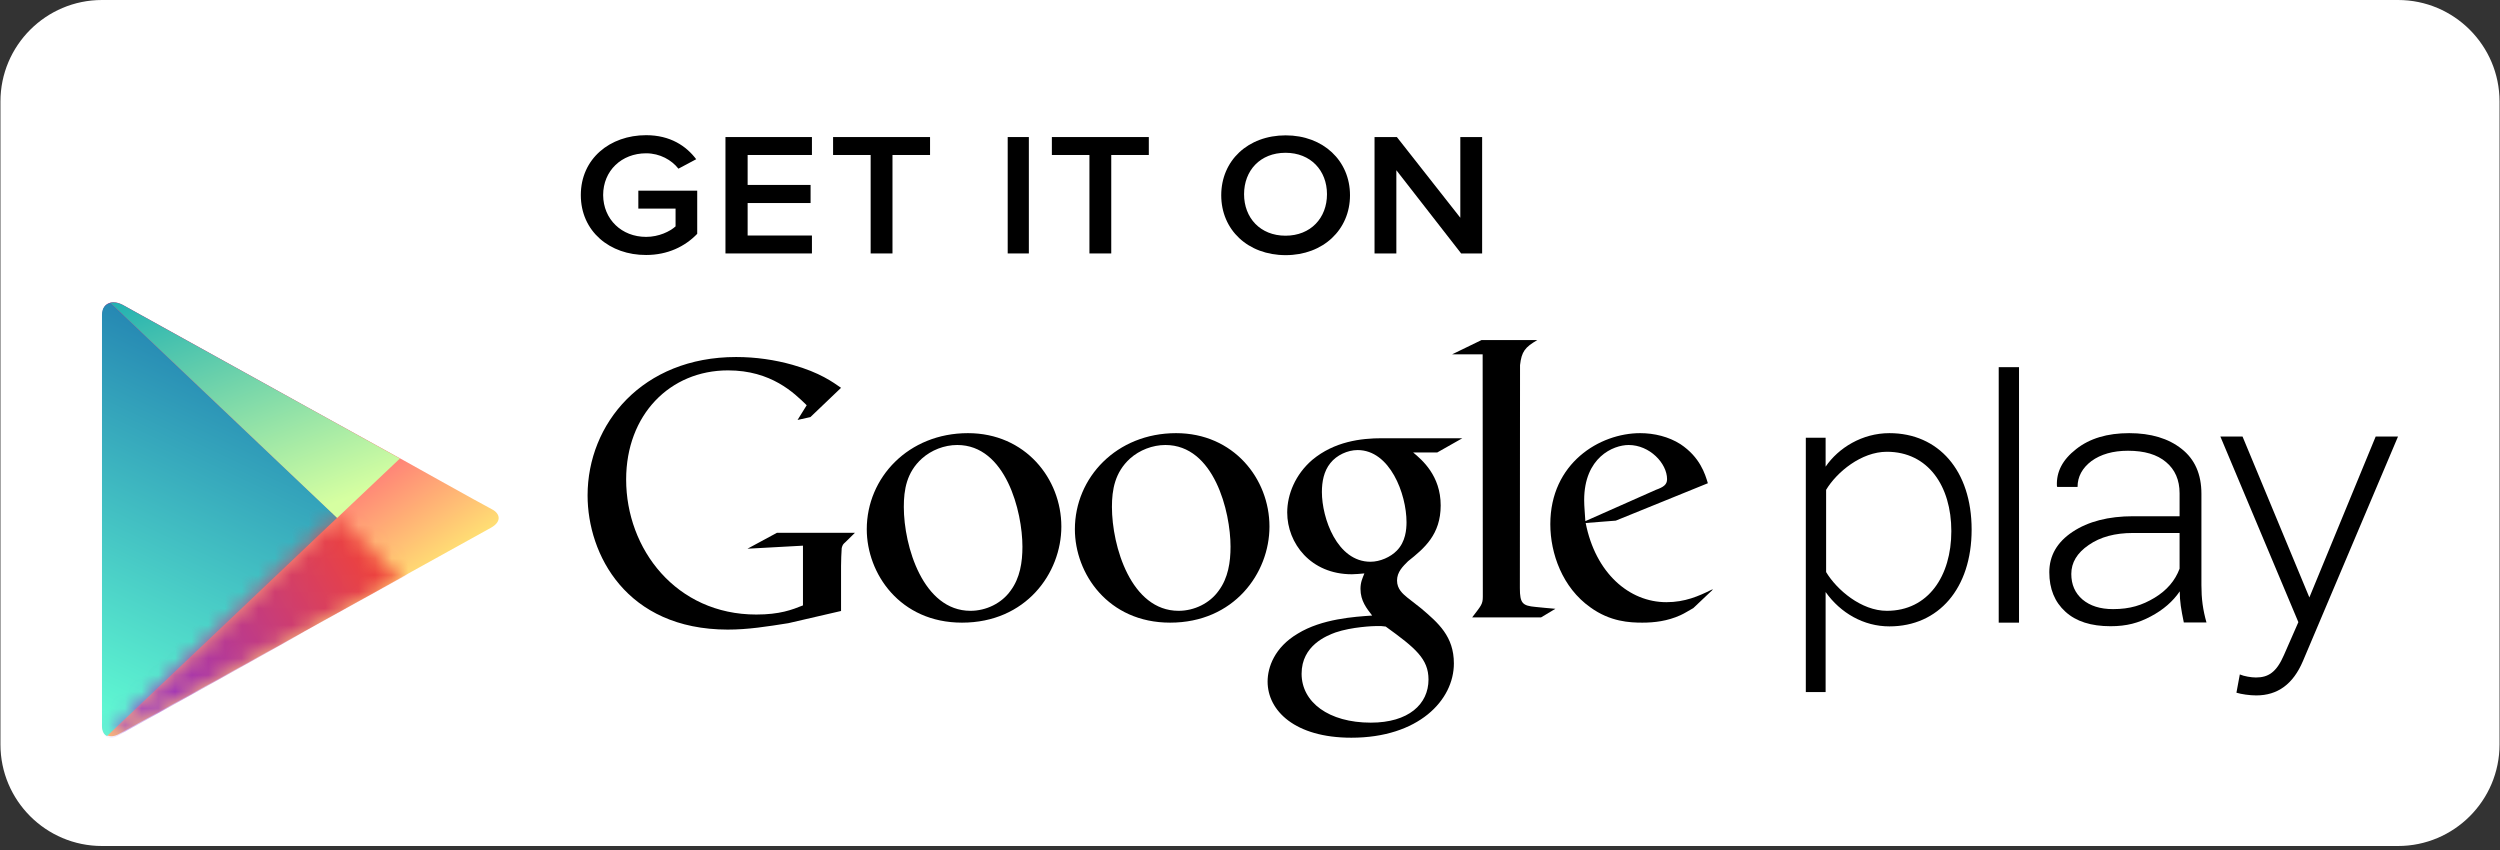 <svg width="150" height="51" viewBox="0 0 150 51" fill="none" xmlns="http://www.w3.org/2000/svg">
<rect x="0" y="0" width="150" height="51" fill="#333333" stroke="none"/>
<g clip-path="url(#clip0_482_1550)">
<path d="M6.119 0H143.881C147.241 0 149.972 2.731 149.972 6.091V44.669C149.972 48.029 147.241 50.76 143.881 50.76H6.119C2.758 50.76 0.027 48.029 0.027 44.669V6.091C0.027 2.731 2.758 0 6.119 0Z" fill="white"/>
<path d="M18.321 24.365C18.321 24.365 7.976 18.629 7.367 18.294C6.758 17.959 6.149 18.162 6.149 18.862V43.583C6.149 44.111 6.585 44.334 7.113 44.05C7.641 43.755 18.321 37.837 18.321 37.837C18.321 37.837 19.773 37.035 20.494 36.628C21.661 35.979 23.996 34.689 23.996 34.689C23.996 34.689 28.818 32.019 29.458 31.664C30.098 31.309 30.037 30.822 29.498 30.547C28.96 30.273 24.006 27.502 24.006 27.502L18.321 24.365Z" fill="url(#paint0_linear_482_1550)"/>
<path d="M20.23 31.065L6.626 18.172C6.312 18.243 6.119 18.487 6.119 18.883V43.552C6.119 43.887 6.251 44.09 6.423 44.161L20.23 31.065Z" fill="url(#paint1_linear_482_1550)"/>
<mask id="mask0_482_1550" style="mask-type:alpha" maskUnits="userSpaceOnUse" x="6" y="18" width="15" height="27">
<path d="M20.23 31.065L6.626 18.172C6.312 18.243 6.119 18.487 6.119 18.883V43.552C6.119 43.887 6.251 44.09 6.423 44.161L20.23 31.065Z" fill="white"/>
</mask>
<g mask="url(#mask0_482_1550)">
</g>
<mask id="mask1_482_1550" style="mask-type:alpha" maskUnits="userSpaceOnUse" x="6" y="31" width="19" height="14">
<path d="M6.98 44.091L14.848 39.766C16.787 38.69 18.32 37.837 18.32 37.837L24.035 34.761L20.228 31.066L6.421 44.162C6.574 44.212 6.848 44.182 7.061 44.081" fill="white"/>
</mask>
<g mask="url(#mask1_482_1550)">
<path d="M18.299 24.365C18.279 24.416 7.934 18.67 7.335 18.376C6.726 17.99 6.117 18.203 6.117 18.883V43.654C6.117 44.202 6.553 44.426 7.03 44.162C7.609 43.837 18.279 37.918 18.299 37.867L23.984 34.72C23.954 34.761 28.766 32.091 29.365 31.776C30.055 31.38 29.984 30.893 29.466 30.66C28.908 30.335 23.954 27.563 23.984 27.512L18.299 24.365Z" fill="url(#paint2_linear_482_1550)"/>
</g>
<path d="M7.345 18.284C7.081 18.152 6.827 18.111 6.614 18.162L20.228 31.075L23.994 27.512L18.32 24.365C18.32 24.365 12.969 21.401 9.741 19.614L7.345 18.284Z" fill="url(#paint3_linear_482_1550)"/>
<mask id="mask2_482_1550" style="mask-type:alpha" maskUnits="userSpaceOnUse" x="6" y="18" width="18" height="14">
<path d="M7.345 18.284C7.081 18.152 6.827 18.111 6.614 18.162L20.228 31.075L23.994 27.512L18.32 24.365C18.32 24.365 12.969 21.401 9.741 19.614L7.345 18.284Z" fill="white"/>
</mask>
<g mask="url(#mask2_482_1550)">
</g>
<path d="M102.725 35.42L101.598 36.486C101.334 36.629 101.08 36.801 100.826 36.913C100.045 37.268 99.253 37.359 98.542 37.359C97.791 37.359 96.613 37.309 95.415 36.436C93.751 35.258 93.019 33.218 93.019 31.451C93.019 27.786 95.984 25.989 98.41 25.989C99.253 25.989 100.126 26.202 100.826 26.649C102.004 27.431 102.309 28.446 102.471 28.994L96.948 31.238L95.141 31.38C95.73 34.385 97.75 36.131 99.984 36.131C101.101 36.131 101.923 35.766 102.684 35.39C102.684 35.39 102.837 35.309 102.725 35.42ZM99.354 29.39C99.801 29.228 100.024 29.086 100.024 28.751C100.024 27.796 98.979 26.7 97.72 26.7C96.796 26.7 95.05 27.441 95.05 30.009C95.05 30.416 95.101 30.842 95.121 31.268L99.354 29.39Z" fill="black"/>
<path d="M91.192 35.288C91.192 36.202 91.355 36.344 92.126 36.415C92.532 36.466 92.928 36.486 93.324 36.527L92.461 37.045H88.329C88.867 36.334 88.969 36.263 88.969 35.796V35.268L88.959 21.258H87.131L88.888 20.405H92.238C91.507 20.832 91.294 21.086 91.202 21.908L91.192 35.288Z" fill="black"/>
<path d="M84.786 27.146C85.324 27.593 86.441 28.537 86.441 30.324C86.441 32.07 85.467 32.892 84.482 33.674C84.177 33.979 83.822 34.314 83.822 34.831C83.822 35.349 84.177 35.633 84.431 35.847L85.274 36.507C86.299 37.38 87.233 38.182 87.233 39.806C87.233 42.019 85.101 44.263 81.081 44.263C77.69 44.263 76.056 42.638 76.056 40.892C76.056 40.039 76.472 38.842 77.863 38.019C79.314 37.126 81.274 37.004 82.33 36.933C82.005 36.507 81.629 36.06 81.629 35.329C81.629 34.933 81.751 34.689 81.863 34.405C81.609 34.425 81.345 34.456 81.111 34.456C78.634 34.456 77.233 32.588 77.233 30.75C77.233 29.664 77.721 28.466 78.736 27.593C80.066 26.487 81.66 26.294 82.918 26.294H87.741L86.238 27.146H84.786ZM83.142 37.593C82.949 37.562 82.837 37.562 82.604 37.562C82.391 37.562 81.111 37.613 80.127 37.948C79.609 38.141 78.096 38.72 78.096 40.425C78.096 42.131 79.721 43.359 82.248 43.359C84.512 43.359 85.71 42.253 85.71 40.77C85.71 39.532 84.928 38.882 83.142 37.593ZM83.802 33.045C84.34 32.507 84.391 31.756 84.391 31.329C84.391 29.634 83.396 27.004 81.457 27.004C80.858 27.004 80.198 27.309 79.822 27.786C79.426 28.273 79.314 28.913 79.314 29.522C79.314 31.096 80.228 33.705 82.228 33.705C82.807 33.705 83.436 33.42 83.802 33.045Z" fill="black"/>
<path d="M70.208 37.359C66.483 37.359 64.493 34.415 64.493 31.756C64.493 28.649 67 25.989 70.564 25.989C74.005 25.989 76.168 28.72 76.168 31.593C76.168 34.395 74.036 37.359 70.208 37.359ZM73.122 35.441C73.69 34.679 73.832 33.725 73.832 32.801C73.832 30.7 72.848 26.7 69.924 26.7C69.152 26.7 68.371 27.005 67.802 27.512C66.889 28.345 66.716 29.39 66.716 30.416C66.716 32.771 67.863 36.649 70.716 36.649C71.65 36.649 72.584 36.202 73.122 35.441Z" fill="black"/>
<path d="M57.721 37.359C53.996 37.359 52.006 34.415 52.006 31.756C52.006 28.649 54.513 25.989 58.077 25.989C61.518 25.989 63.681 28.72 63.681 31.593C63.681 34.395 61.549 37.359 57.721 37.359ZM60.635 35.441C61.204 34.679 61.346 33.725 61.346 32.801C61.346 30.7 60.351 26.7 57.437 26.7C56.656 26.7 55.884 27.005 55.315 27.512C54.392 28.345 54.229 29.39 54.229 30.416C54.229 32.771 55.386 36.649 58.229 36.649C59.163 36.649 60.097 36.202 60.635 35.441Z" fill="black"/>
<path d="M50.463 36.659L47.305 37.39C46.026 37.593 44.879 37.776 43.661 37.776C37.569 37.766 35.255 33.258 35.255 29.725C35.255 25.421 38.544 21.421 44.168 21.421C45.356 21.421 46.503 21.593 47.549 21.888C49.204 22.355 49.975 22.933 50.463 23.269L48.625 25.025L47.853 25.197L48.402 24.314C47.651 23.583 46.28 22.223 43.681 22.223C40.199 22.223 37.569 24.883 37.569 28.771C37.569 32.943 40.564 36.872 45.376 36.872C46.788 36.872 47.519 36.588 48.178 36.324V32.74L44.849 32.923L46.615 31.969H51.295L50.727 32.527C50.574 32.659 50.554 32.7 50.503 32.883C50.483 33.086 50.463 33.725 50.463 33.959V36.659Z" fill="black"/>
<path d="M109.537 35.522V41.522H108.349V26.263H109.537V27.999C110.308 26.872 111.73 25.989 113.364 25.989C116.308 25.989 118.298 28.233 118.298 31.776C118.298 35.299 116.318 37.583 113.364 37.583C111.821 37.583 110.43 36.781 109.537 35.522ZM117.08 31.867C117.08 29.167 115.689 27.106 113.212 27.106C111.679 27.106 110.207 28.324 109.567 29.39V34.324C110.207 35.39 111.679 36.649 113.212 36.649C115.689 36.649 117.08 34.568 117.08 31.867Z" fill="black"/>
<path d="M119.923 22.03H121.141V37.359H119.923V22.03Z" fill="black"/>
<path d="M134.389 40.466C134.643 40.578 135.079 40.649 135.354 40.649C136.085 40.649 136.582 40.354 137.039 39.298L137.902 37.329L133.222 26.192H134.552L138.562 35.847L142.541 26.192H143.881L138.176 39.664C137.587 41.055 136.653 41.725 135.374 41.725C134.988 41.725 134.481 41.654 134.186 41.562L134.389 40.466Z" fill="black"/>
<path d="M131.029 37.349C130.948 36.964 130.887 36.629 130.846 36.344C130.806 36.06 130.785 35.776 130.785 35.481C130.379 36.08 129.8 36.588 129.049 36.984C128.308 37.38 127.597 37.573 126.633 37.573C125.466 37.573 124.562 37.288 123.922 36.7C123.283 36.121 122.958 35.329 122.958 34.334C122.958 33.339 123.425 32.527 124.359 31.908C125.293 31.289 126.501 30.974 127.993 30.974H130.775V29.593C130.775 28.801 130.501 28.172 129.963 27.725C129.425 27.268 128.663 27.045 127.679 27.045C126.775 27.045 126.044 27.258 125.486 27.664C124.938 28.081 124.653 28.598 124.653 29.218H123.435L123.415 29.157C123.374 28.314 123.75 27.583 124.572 26.944C125.384 26.304 126.44 25.989 127.75 25.989C129.049 25.989 130.105 26.304 130.897 26.933C131.689 27.553 132.085 28.456 132.085 29.624V35.106C132.085 35.502 132.105 35.877 132.156 36.253C132.207 36.629 132.288 36.994 132.389 37.349H131.029ZM126.785 36.547C127.801 36.547 128.531 36.314 129.273 35.867C130.014 35.42 130.511 34.832 130.775 34.121V31.979H127.973C126.907 31.979 126.024 32.212 125.323 32.7C124.623 33.177 124.278 33.755 124.278 34.436C124.278 35.075 124.501 35.583 124.948 35.969C125.405 36.354 126.014 36.547 126.785 36.547Z" fill="black"/>
<path d="M34.849 11.705C34.849 9.522 36.595 8.111 38.767 8.111C40.219 8.111 41.173 8.761 41.772 9.553L40.706 10.121C40.3 9.604 39.6 9.198 38.767 9.198C37.295 9.198 36.189 10.243 36.189 11.705C36.199 13.157 37.295 14.213 38.767 14.213C39.529 14.213 40.199 13.888 40.534 13.583V12.517H38.3V11.441H41.833V14.03C41.102 14.791 40.057 15.299 38.767 15.299C36.595 15.309 34.849 13.888 34.849 11.705Z" fill="black"/>
<path d="M43.528 15.207V8.223H48.716V9.299H44.858V11.096H48.635V12.182H44.858V14.131H48.716V15.207H43.528Z" fill="black"/>
<path d="M52.239 15.207V9.299H49.985V8.223H55.803V9.299H53.549V15.207H52.239Z" fill="black"/>
<path d="M60.462 8.223H61.731V15.207H60.462V8.223Z" fill="black"/>
<path d="M65.366 15.207V9.299H63.112V8.223H68.929V9.299H66.675V15.207H65.366Z" fill="black"/>
<path d="M73.274 11.715C73.274 9.644 74.868 8.121 77.142 8.121C79.396 8.121 81 9.644 81 11.715C81 13.786 79.385 15.309 77.142 15.309C74.868 15.309 73.274 13.786 73.274 11.715ZM79.619 11.654C79.619 10.233 78.644 9.167 77.132 9.167C75.609 9.167 74.644 10.233 74.644 11.654C74.644 13.065 75.609 14.142 77.132 14.142C78.644 14.142 79.619 13.075 79.619 11.654Z" fill="black"/>
<path d="M87.669 15.207L83.781 10.213V15.207H82.472V8.223H83.812L87.619 13.065V8.223H88.928V15.207H87.669Z" fill="black"/>
</g>
<defs>
<linearGradient id="paint0_linear_482_1550" x1="11.761" y1="26.356" x2="20.381" y2="39.007" gradientUnits="userSpaceOnUse">
<stop stop-color="#FF177B"/>
<stop offset="1" stop-color="#FFEC73"/>
</linearGradient>
<linearGradient id="paint1_linear_482_1550" x1="15.43" y1="8.643" x2="-0.055" y2="41.527" gradientUnits="userSpaceOnUse">
<stop stop-color="#064AA2"/>
<stop offset="1" stop-color="#63FFD4"/>
</linearGradient>
<linearGradient id="paint2_linear_482_1550" x1="20.117" y1="23.406" x2="1.06" y2="34.807" gradientUnits="userSpaceOnUse">
<stop stop-color="#FF4521"/>
<stop offset="1" stop-color="#8A33DB"/>
</linearGradient>
<linearGradient id="paint3_linear_482_1550" x1="9.188" y1="14.024" x2="16.012" y2="31.76" gradientUnits="userSpaceOnUse">
<stop stop-color="#00A3B5"/>
<stop offset="1" stop-color="#D6FFA1"/>
</linearGradient>
<clipPath id="clip0_482_1550">
<rect width="150" height="50.76" fill="white"/>
</clipPath>
</defs>
</svg>
